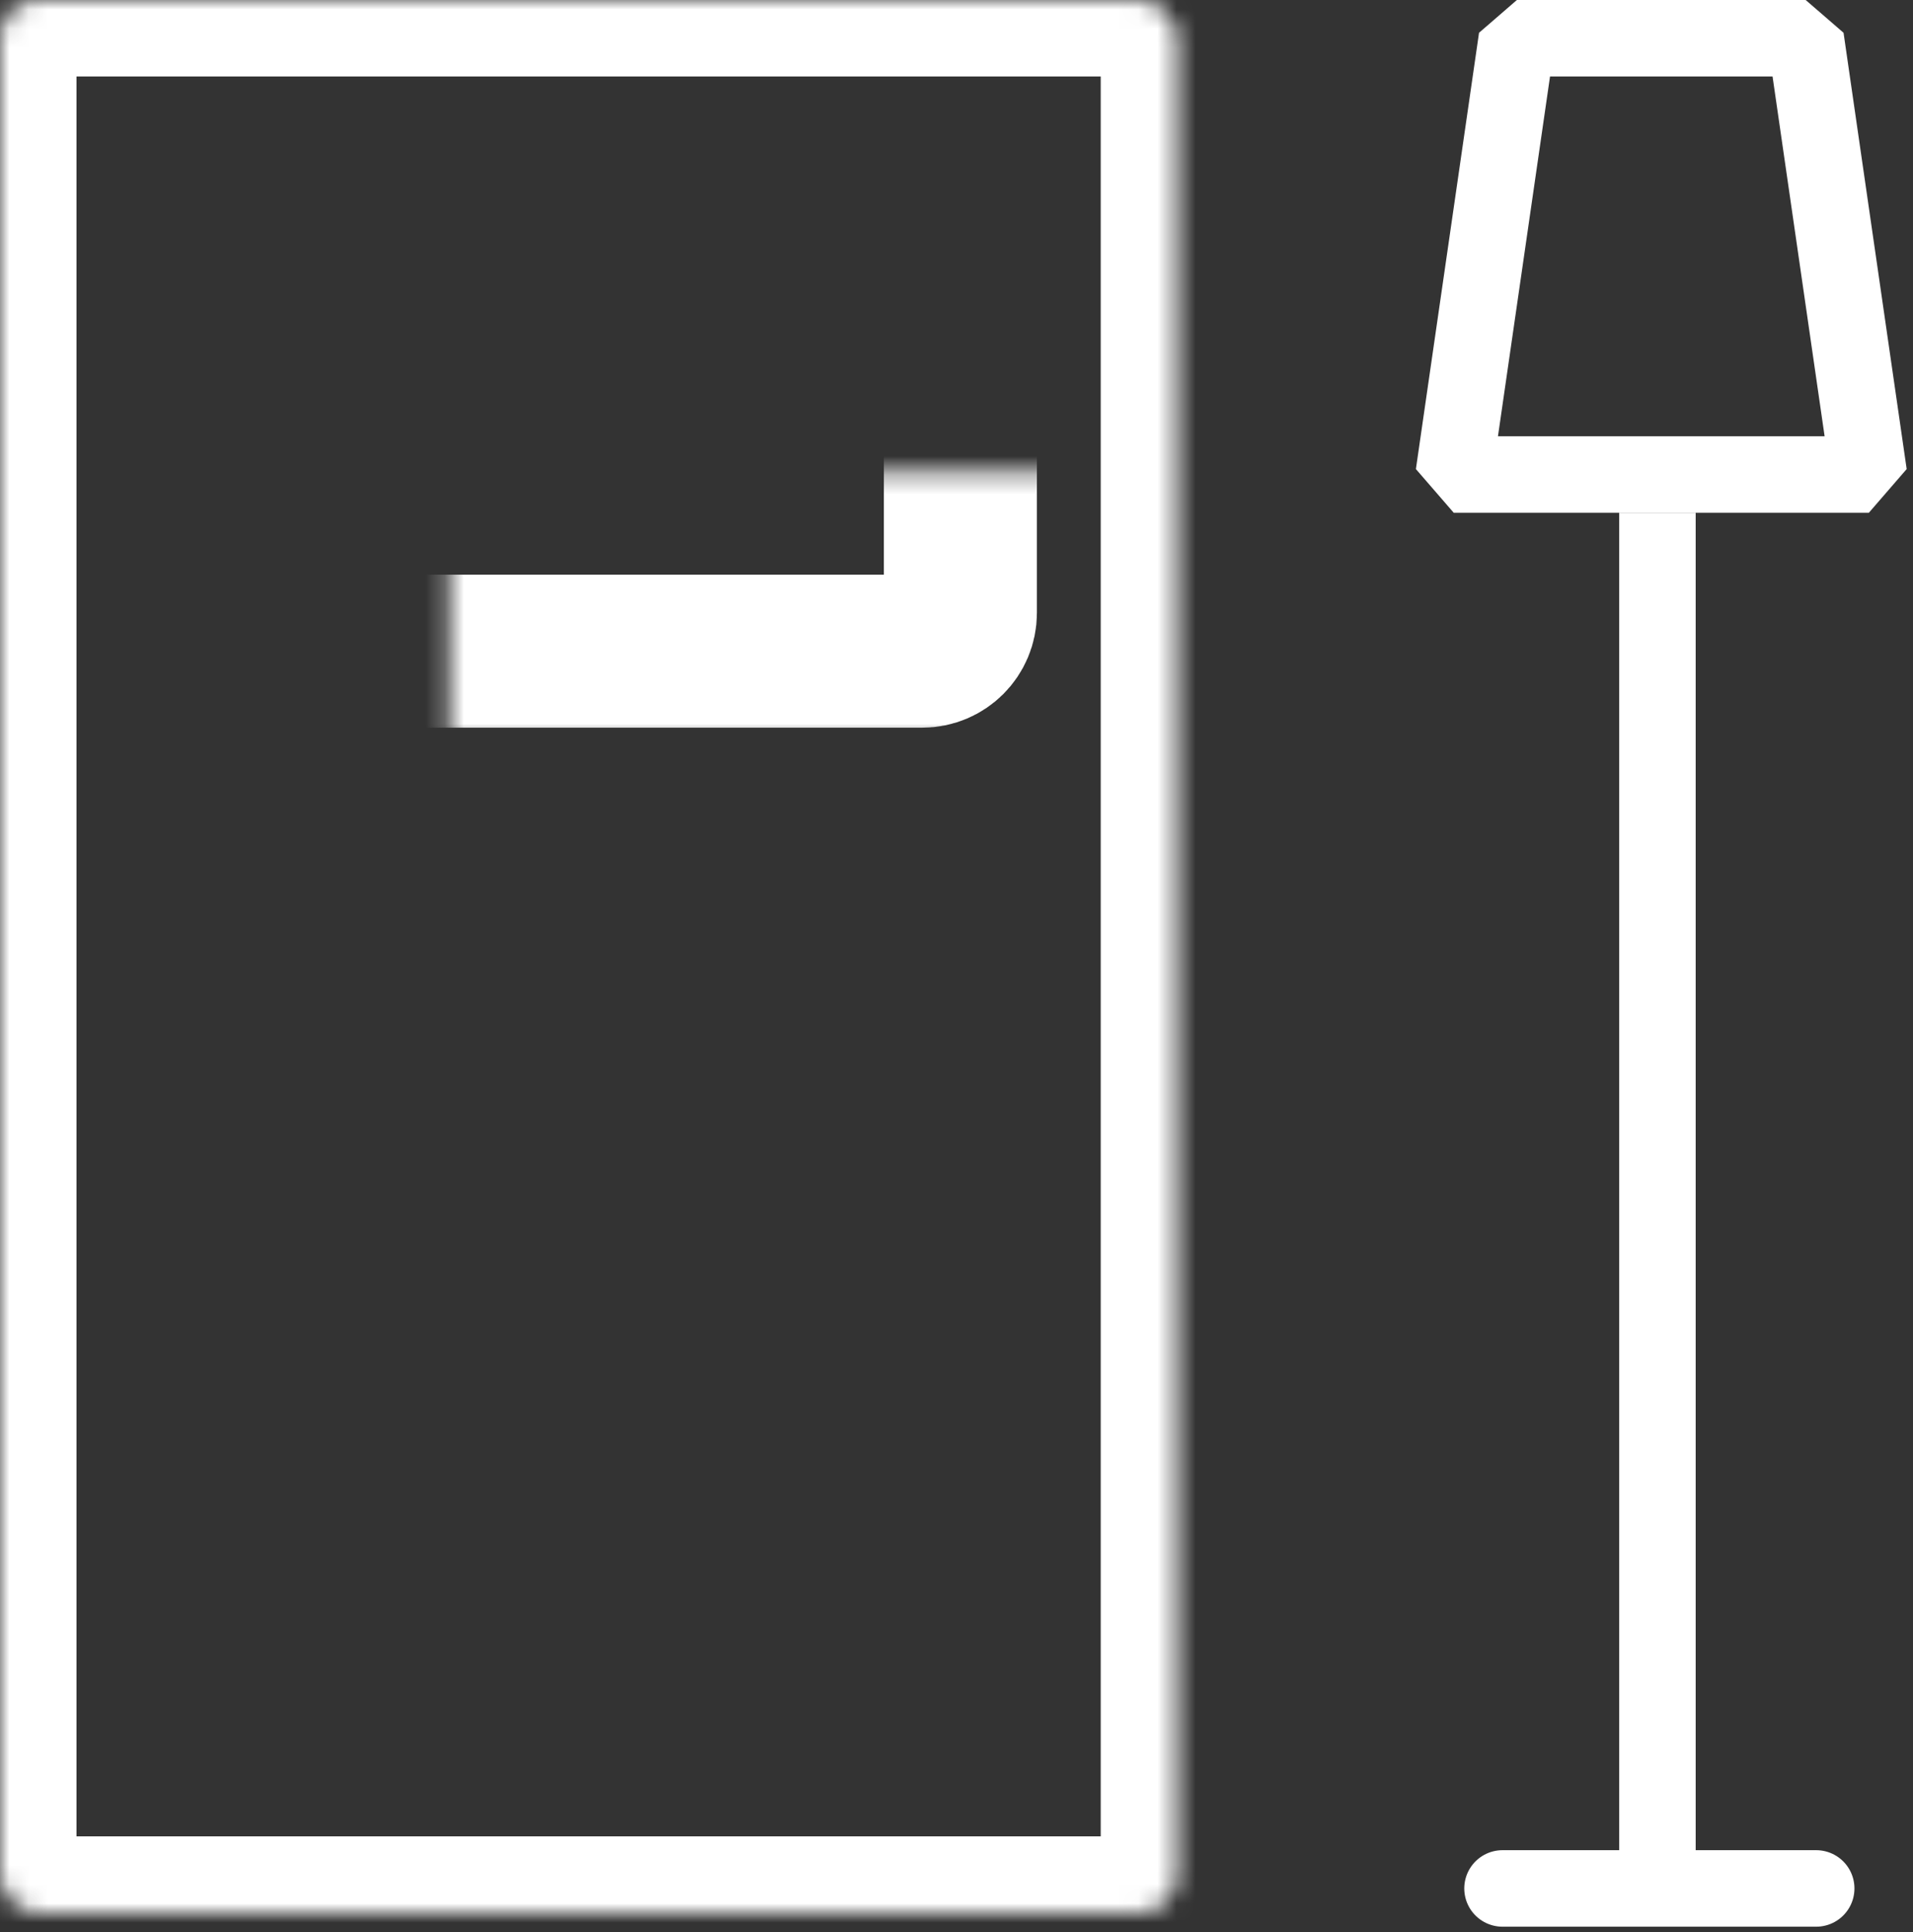 <svg width="100" height="101" viewBox="0 0 100 101" fill="none" xmlns="http://www.w3.org/2000/svg">
<rect x="0" y="0" width="100" height="101" fill="#333333" stroke="none"/>
<path d="M86.64 26.808V98.723" stroke="white" stroke-width="4"/>
<mask id="path-2-inside-1" fill="white">
<rect y="0" width="61.539" height="99.999" rx="2"/>
</mask>
<rect y="0" width="61.539" height="99.999" rx="2" stroke="white" stroke-width="8" stroke-linecap="round" stroke-linejoin="bevel" mask="url(#path-2-inside-1)"/>
<mask id="path-3-inside-2" fill="white">
<rect x="11.741" y="12.34" width="38.462" height="21.702" rx="2"/>
</mask>
<rect x="11.741" y="12.34" width="38.462" height="21.702" rx="2" stroke="white" stroke-width="8" stroke-linecap="round" stroke-linejoin="bevel" mask="url(#path-3-inside-2)"/>
<mask id="path-4-inside-3" fill="white">
<rect x="11.741" y="65.957" width="38.462" height="21.702" rx="2"/>
</mask>
<rect x="11.741" y="65.957" width="38.462" height="21.702" rx="2" stroke="white" stroke-width="8" stroke-linecap="round" stroke-linejoin="bevel" mask="url(#path-4-inside-3)"/>
<mask id="path-5-inside-4" fill="white">
<rect x="11.741" y="44.255" width="38.462" height="11.915" rx="2"/>
</mask>
<rect x="11.741" y="44.255" width="38.462" height="11.915" rx="2" stroke="white" stroke-width="8" stroke-linecap="round" stroke-linejoin="bevel" mask="url(#path-5-inside-4)"/>
<path d="M79.294 2H94.39L97.69 24.808L75.994 24.808L79.294 2Z" stroke="white" stroke-width="4" stroke-linecap="round" stroke-linejoin="bevel"/>
<path d="M78.543 98.723H94.939" stroke="white" stroke-width="4" stroke-linecap="round" stroke-linejoin="round"/>
</svg>
